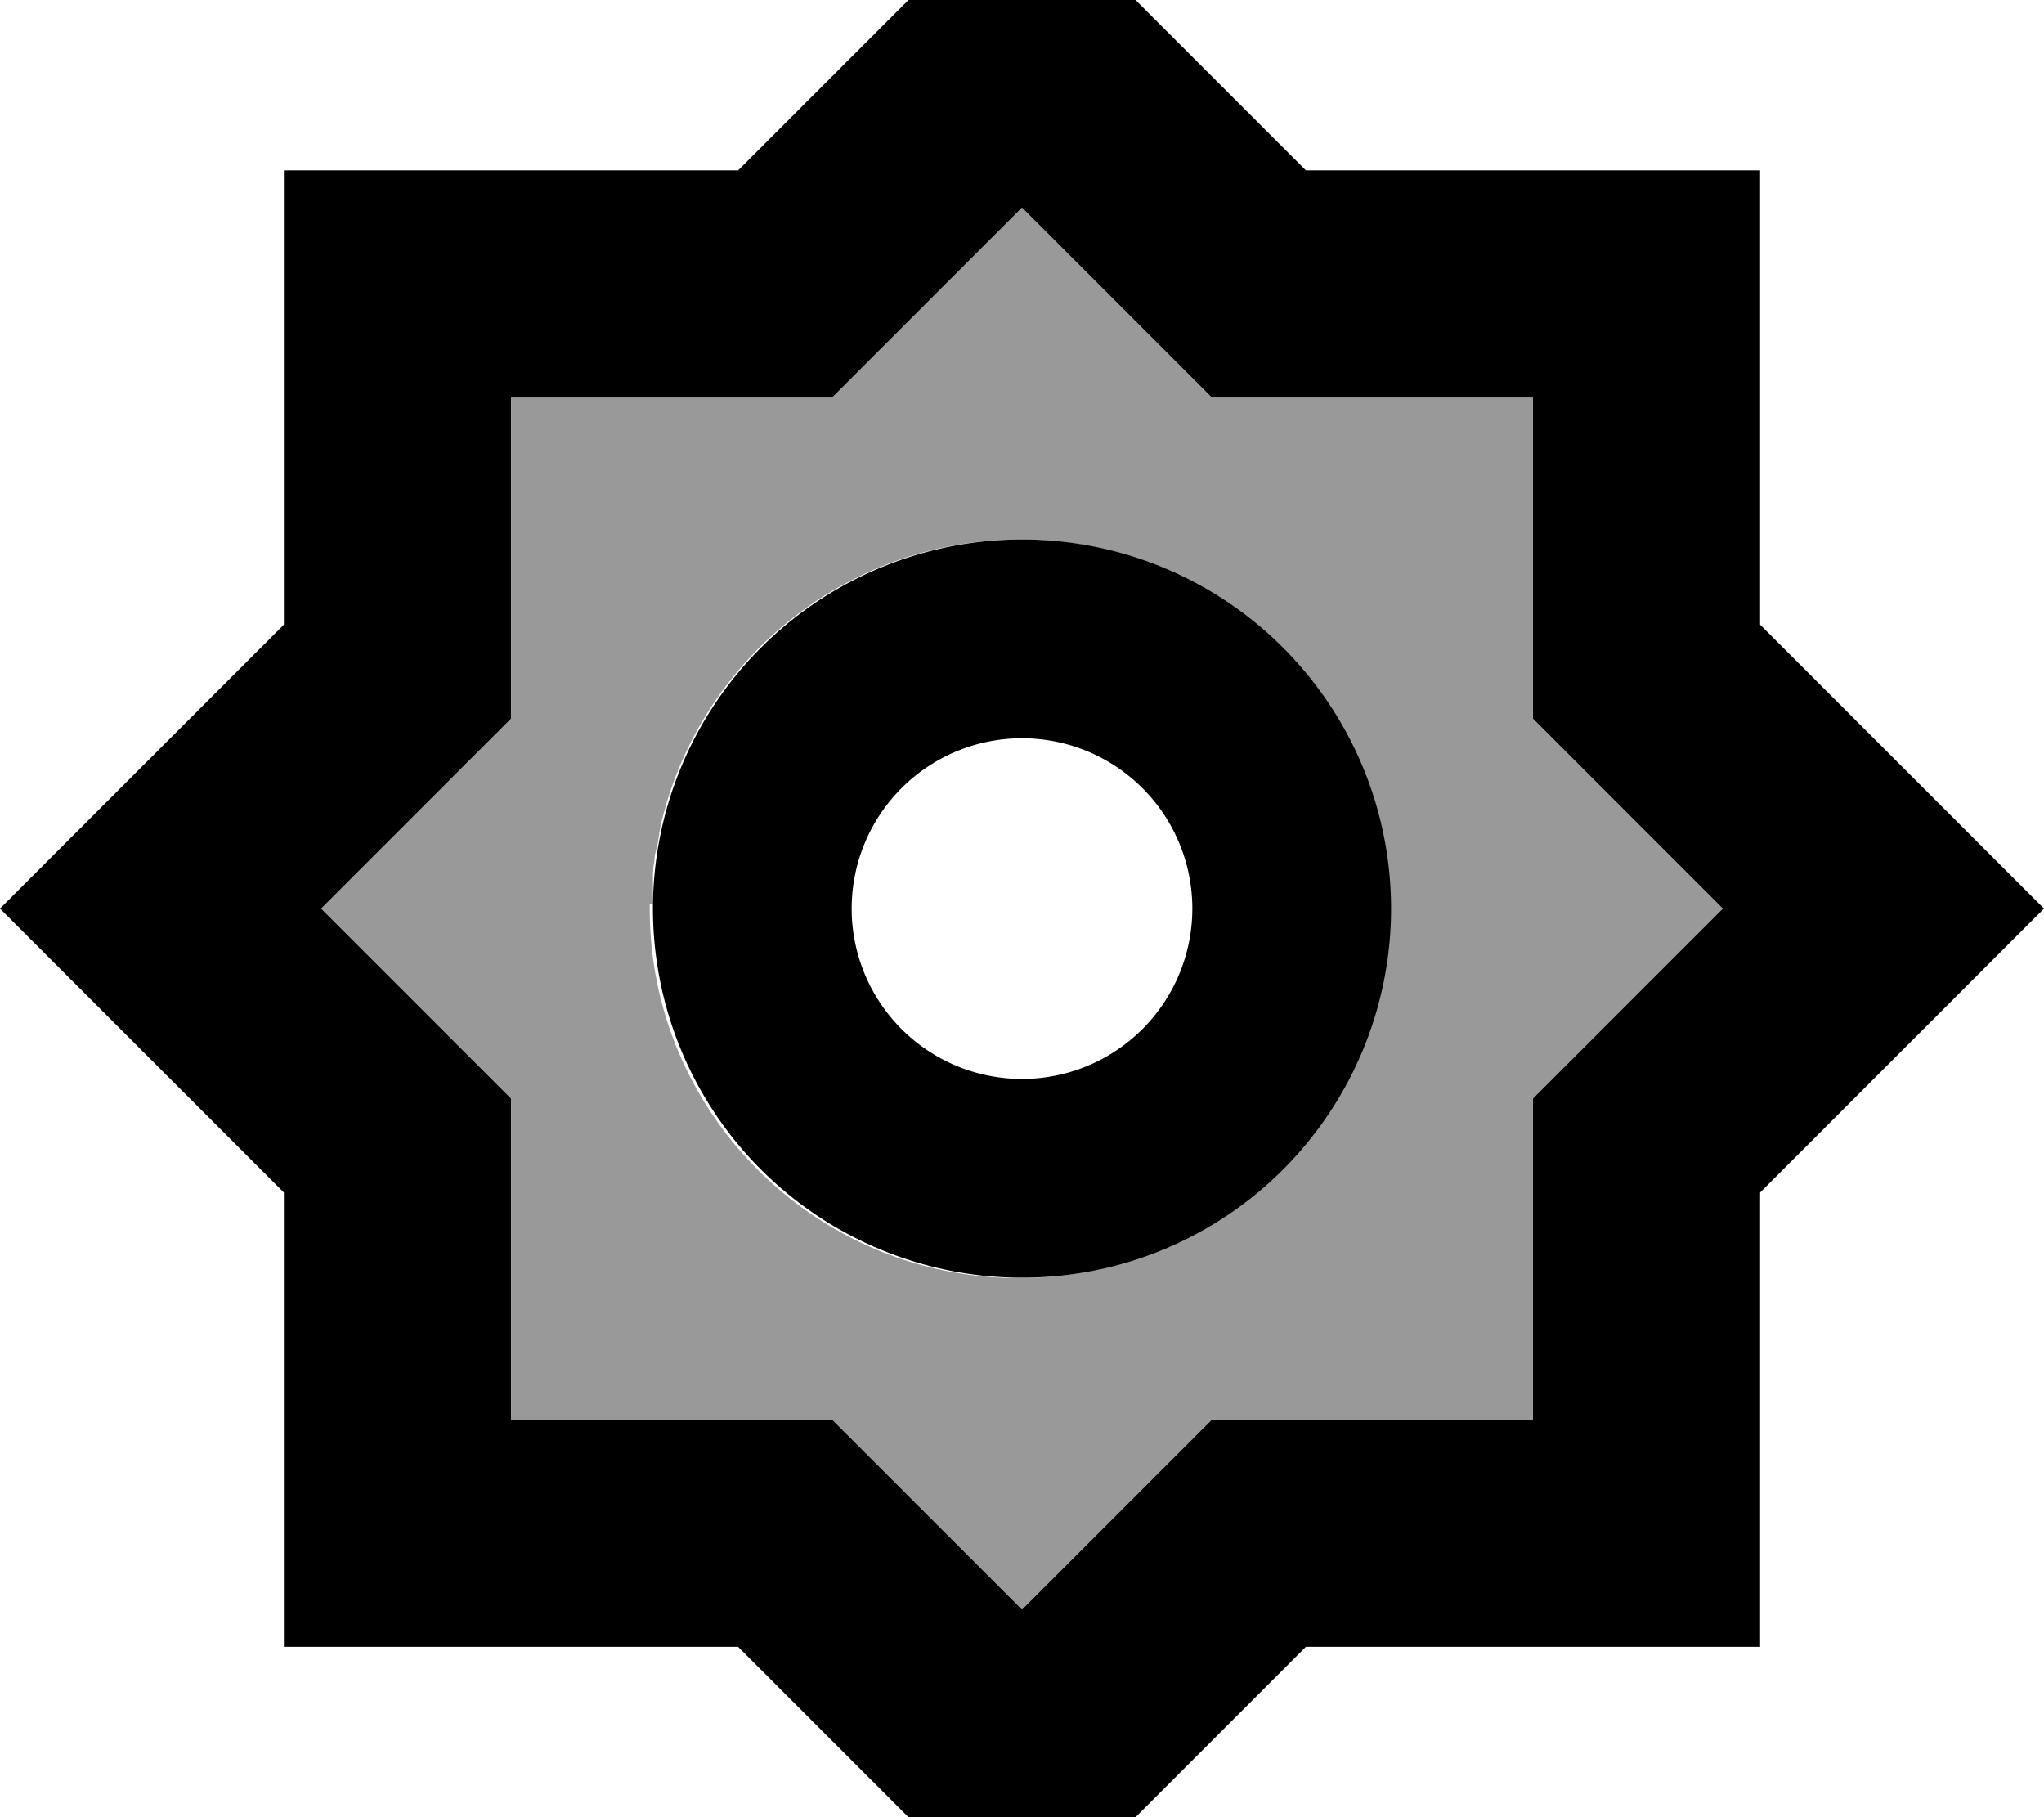 <svg xmlns="http://www.w3.org/2000/svg" viewBox="0 0 576 512"><!--! Font Awesome Pro 7.1.0 by @fontawesome - https://fontawesome.com License - https://fontawesome.com/license (Commercial License) Copyright 2025 Fonticons, Inc. --><path opacity=".4" fill="currentColor" d="M90.5 256c25.8 25.8 43.7 43.7 53.5 53.5l0 90.5c48.9 0 79.1 0 90.5 0 9.8 9.8 27.7 27.7 53.5 53.5 25.8-25.8 43.7-43.7 53.5-53.5 11.4 0 41.6 0 90.5 0l0-90.5c9.8-9.8 27.7-27.7 53.5-53.5-25.8-25.8-43.7-43.7-53.5-53.5l0-90.5c-48.9 0-79.1 0-90.5 0-9.8-9.8-27.7-27.7-53.5-53.5-25.8 25.8-43.7 43.7-53.5 53.5-11.4 0-41.6 0-90.5 0l0 90.5c-9.8 9.8-27.7 27.7-53.5 53.5zm93.5-1.4c0-.2 0-.4 0-.6 0 0 0 0 0 0 0-.2 0-.4 0-.6 0 0 0 0 0-.1 0-.2 0-.4 0-.6 0 0 0 0 0 0 0-.2 0-.4 0-.6 0 0 0 0 0-.1 0-.2 0-.4 0-.6 0 0 0 0 0-.1 0-.2 0-.4 0-.6 0 0 0-.1 0-.1 0-.2 0-.4 0-.6 0 0 0 0 0-.1 0-.2 0-.4 0-.6 0 0 0-.1 0-.1 0-.2 0-.4 0-.5 0 0 0-.1 0-.1 0-.2 0-.4 0-.5 0-.1 0-.1 0-.2 0-.2 0-.3 0-.5 0 0 0-.1 0-.1 0-.2 0-.3 0-.5 0-.1 0-.1 0-.2 0-.2 0-.3 0-.5 0 0 0-.1 0-.1 0-.4 .1-.6 .1-.7 0-.2 0-.3 0-.5 0 0 0-.1 0-.2 0-.3 .1-.6 .1-.7 0-.3 .1-.5 .1-.6 .1-.7 .1-.8 .1-1.1 0-.1 0-.3 .1-.6 0-.1 0-.2 0-.3 0-.1 0-.3 .1-.4 0-.1 0-.1 0-.2 0-.1 0-.2 .1-.4s0-.3 .1-.4c0-.1 0-.2 .1-.3 0-.1 0-.2 0-.2 0-.1 0-.2 .1-.3s0-.2 .1-.4c0-.1 0-.2 .1-.3 0-.1 0-.2 0-.3s0-.2 .1-.3c0-.1 .1-.3 .1-.4 0-.1 0-.2 0-.3 0-.1 0-.2 .1-.3 0-.1 0-.2 0-.3 0-.1 .1-.3 .1-.4 0-.1 0-.1 0-.2 0-.1 0-.2 .1-.3 0-.1 0-.1 0-.2 0-.2 .1-.4 .1-.6 0-.1 0-.1 0-.2 0-.1 .1-.3 .1-.4 0 0 0-.1 0-.1 0-.2 .1-.4 .1-.6 0 0 0 0 0-.1 10.3-46.6 51.9-81.4 101.5-81.4 49.9 0 91.6 35.2 101.7 82.1 0 0 0 0 0 .1 0 .2 .1 .3 .1 .5 0 0 0 .1 0 .1 0 .2 .1 .4 .1 .6 0 .1 0 .1 0 .2 0 .1 .1 .3 .1 .4 0 .1 0 .1 0 .2 0 .2 .1 .3 .1 .5 0 .1 0 .2 0 .2 0 .1 0 .2 .1 .3 0 .1 0 .2 0 .2 0 .2 .1 .3 .1 .5 0 .1 0 .2 0 .3s0 .2 .1 .3 0 .2 0 .3c0 .1 0 .2 .1 .4 0 .1 0 .2 .1 .3 0 .1 0 .2 0 .3 0 .1 0 .2 .1 .3 0 .1 0 .3 .1 .4 0 .1 0 .2 .1 .4 0 .1 0 .2 0 .2 0 .1 0 .2 .1 .4 0 .1 0 .2 0 .3 0 .1 0 .3 .1 .4 0 .1 0 .3 .1 .6 0 .2 .1 .4 .1 .7 0 .1 0 .3 .1 .6 0 .1 0 .3 .1 .7 0 .1 0 .1 0 .2 0 .3 .1 .6 .1 .7 0 .2 0 .3 0 .5 0 0 0 .1 0 .1 0 .2 0 .3 0 .5 0 .1 0 .1 0 .2 0 .2 0 .3 0 .5 0 0 0 .1 0 .1 0 .2 0 .3 0 .5 0 .1 0 .1 0 .2 0 .2 0 .4 0 .5 0 0 0 .1 0 .1 0 .2 0 .4 0 .5 0 0 0 .1 0 .1 0 .2 0 .4 0 .6 0 0 0 .1 0 .1 0 .2 0 .4 0 .6 0 0 0 .1 0 .1 0 .2 0 .4 0 .6 0 0 0 0 0 .1 0 .2 0 .4 0 .6 0 0 0 0 0 .1 0 .2 0 .4 0 .6 0 0 0 0 0 0 0 .2 0 .4 0 .6 0 0 0 0 0 .1 0 .2 0 .4 0 .6 0 0 0 0 0 0 0 .2 0 .4 0 .6 0 0 0 0 0 0 0 .4 0 .9 0 1.3 0 57.4-46.6 104-104 104-43.1 0-80-26.2-95.8-63.5-5.3-12.4-8.2-26.1-8.2-40.5 0-.4 0-.9 0-1.3 0 0 0 0 0 0z"/><path fill="currentColor" d="M333.3 13.3L368 48 496 48 496 176c21.4 21.4 48.1 48.1 80 80-31.9 31.9-58.6 58.6-80 80l0 128-128 0c-21.4 21.4-48.1 48.1-80 80-31.9-31.9-58.6-58.6-80-80l-128 0 0-128c-21.4-21.4-48.1-48.1-80-80 31.9-31.9 58.6-58.6 80-80l0-128 128 0c21.4-21.4 48.1-48.1 80-80l45.3 45.3zM368 112l-26.5 0c-9.8-9.8-27.7-27.7-53.5-53.5-25.8 25.8-43.7 43.7-53.5 53.5l-90.5 0 0 90.5c-9.8 9.8-27.7 27.7-53.5 53.5 25.8 25.8 43.7 43.7 53.5 53.5l0 90.5 90.5 0c9.8 9.8 27.7 27.7 53.5 53.5 25.8-25.8 43.7-43.7 53.5-53.5l90.5 0 0-90.5c9.8-9.8 27.7-27.7 53.5-53.5-25.8-25.8-43.7-43.7-53.5-53.5l0-90.5-64 0zM336 256a48 48 0 1 0 -96 0 48 48 0 1 0 96 0zm-152 0a104 104 0 1 1 208 0 104 104 0 1 1 -208 0z"/></svg>